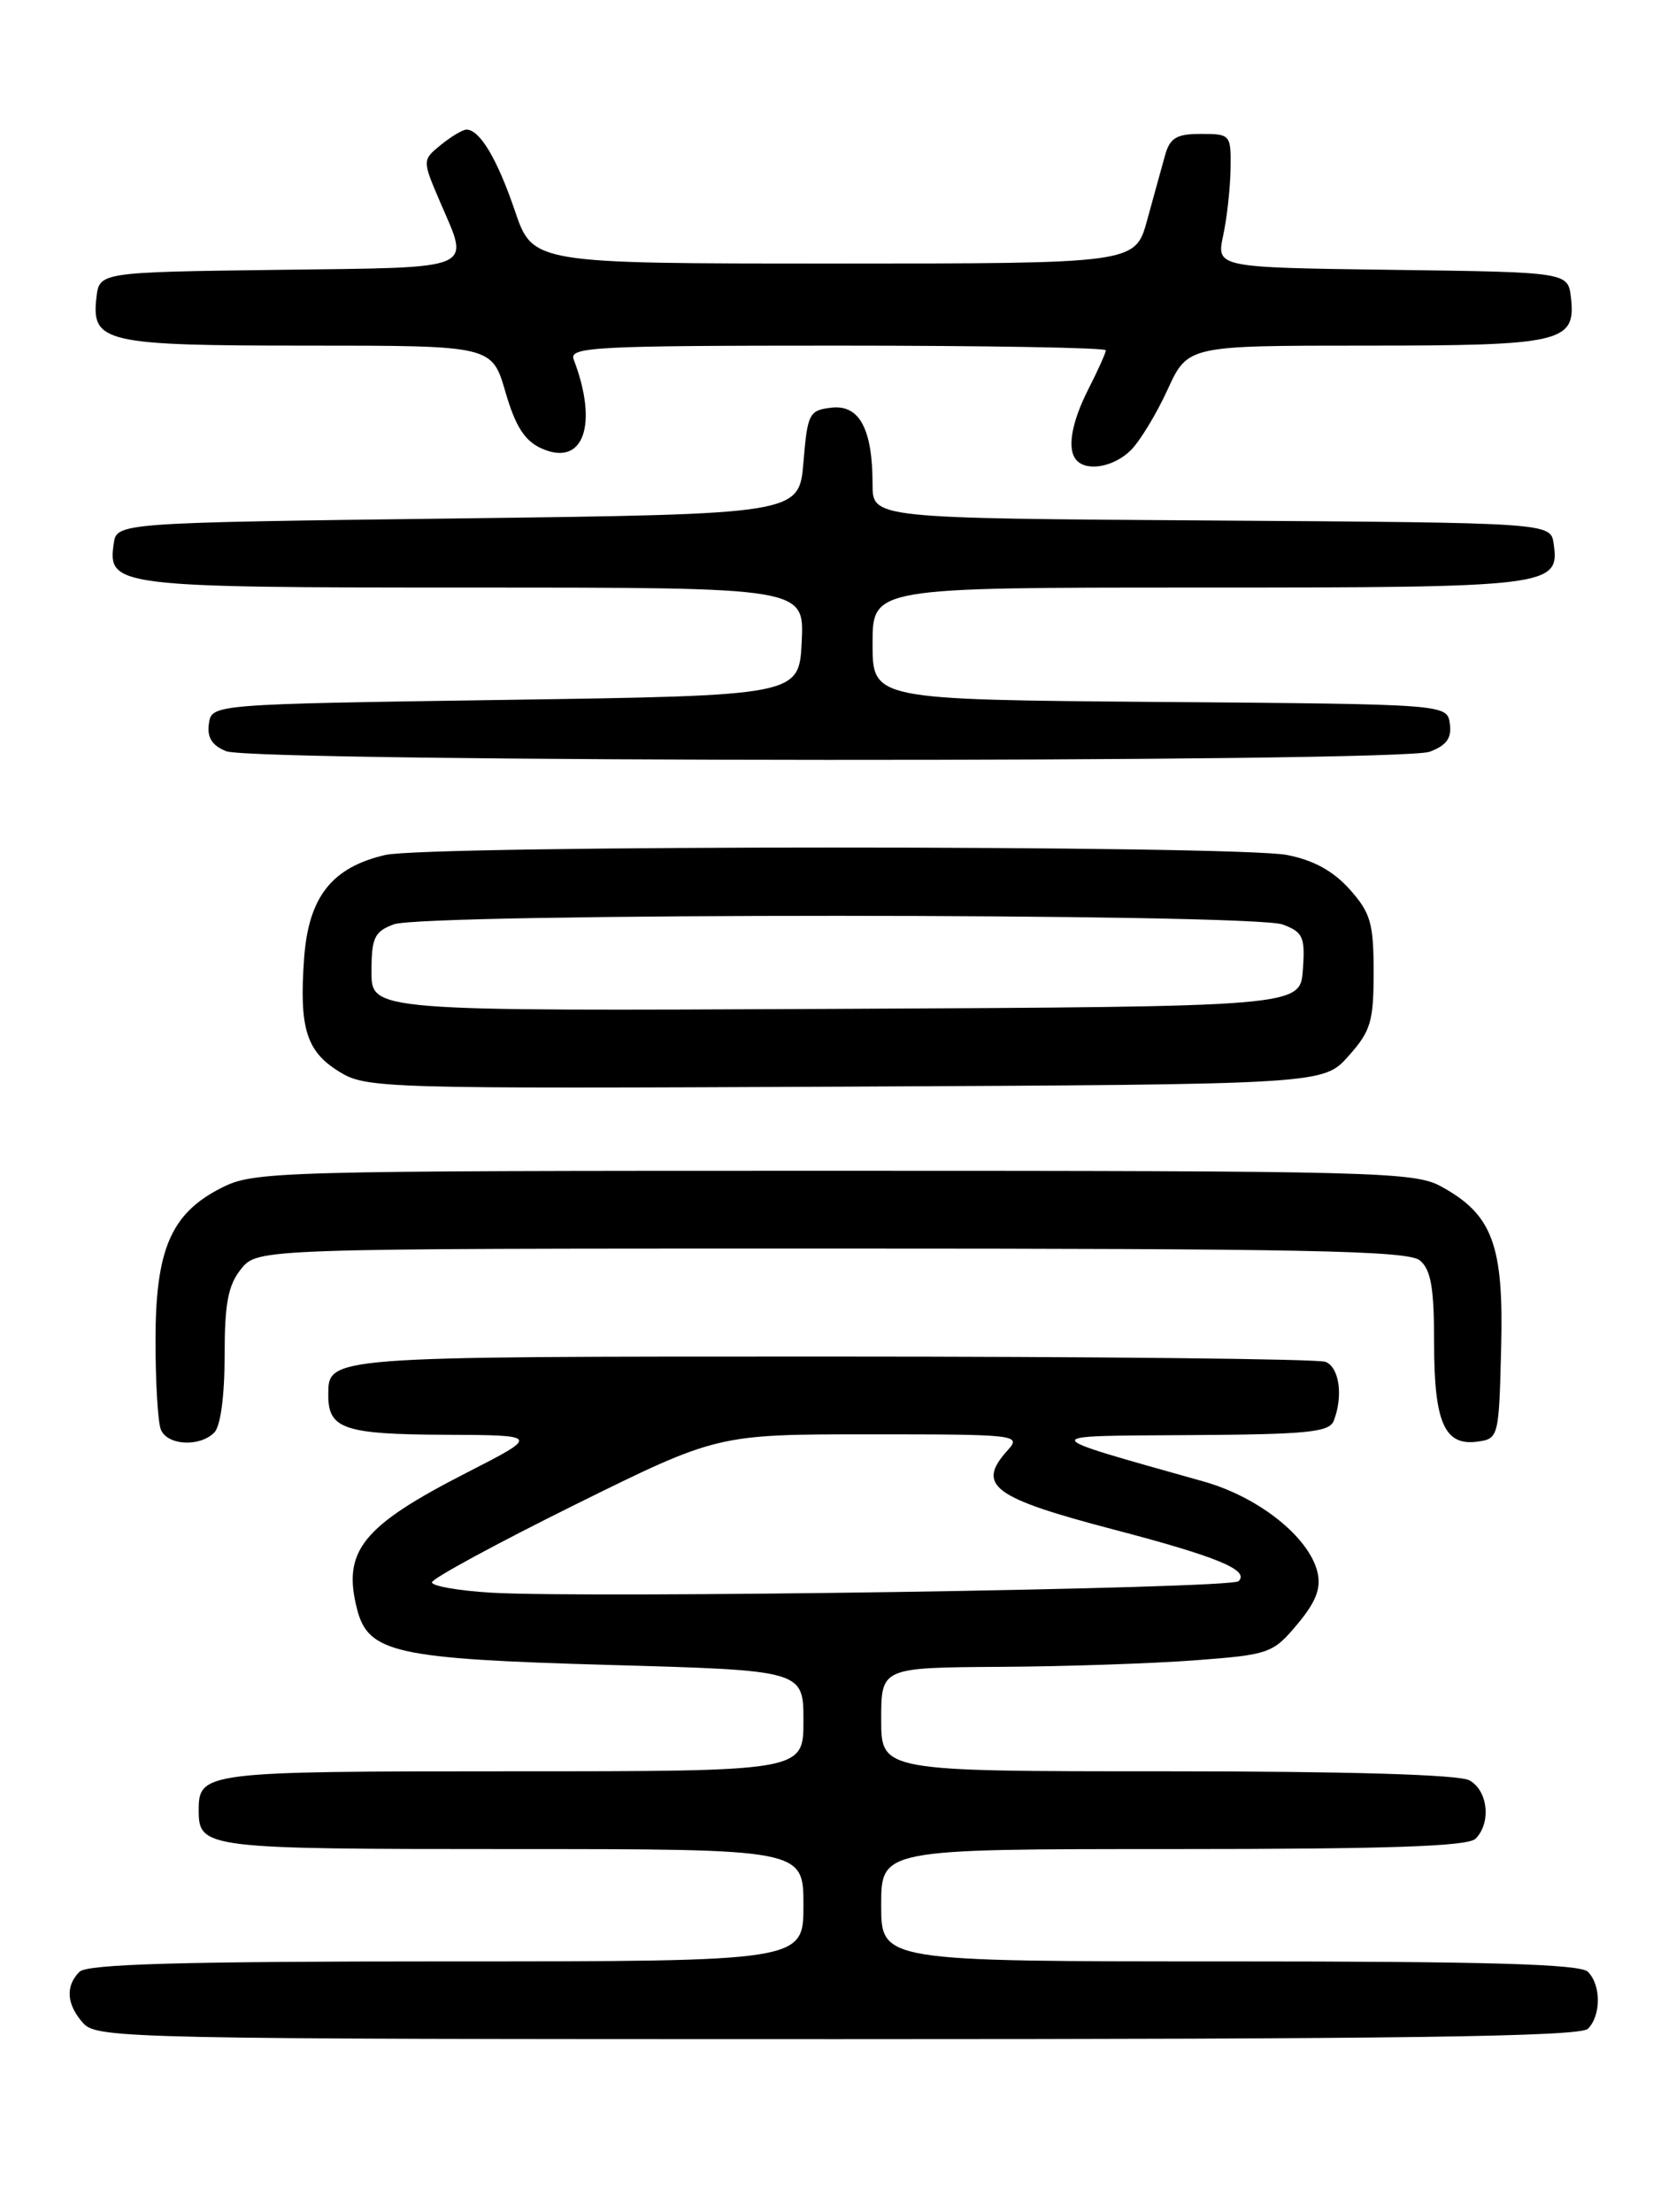 <?xml version="1.0" encoding="UTF-8" standalone="no"?>
<!DOCTYPE svg PUBLIC "-//W3C//DTD SVG 1.1//EN" "http://www.w3.org/Graphics/SVG/1.1/DTD/svg11.dtd" >
<svg xmlns="http://www.w3.org/2000/svg" xmlns:xlink="http://www.w3.org/1999/xlink" version="1.1" viewBox="0 0 194 256">
 <g >
 <path fill="currentColor"
d=" M 183.80 234.80 C 185.34 233.26 185.34 229.74 183.80 228.20 C 182.91 227.31 172.31 227.00 142.30 227.00 C 102.00 227.00 102.00 227.00 102.00 220.50 C 102.00 214.00 102.00 214.00 135.80 214.00 C 160.76 214.00 169.91 213.69 170.80 212.80 C 172.64 210.96 172.23 207.19 170.07 206.04 C 168.84 205.38 155.95 205.00 135.07 205.00 C 102.00 205.00 102.00 205.00 102.00 199.00 C 102.00 193.00 102.00 193.00 115.75 192.91 C 123.31 192.87 133.49 192.52 138.37 192.15 C 146.94 191.50 147.34 191.35 150.16 187.99 C 152.31 185.42 152.93 183.84 152.51 182.00 C 151.57 177.93 145.73 173.26 139.32 171.46 C 119.72 165.94 119.80 166.20 137.64 166.09 C 151.38 166.01 153.88 165.76 154.39 164.42 C 155.50 161.54 155.02 158.22 153.42 157.61 C 152.55 157.27 126.76 157.00 96.12 157.00 C 37.43 157.00 38.00 156.96 38.00 161.50 C 38.00 165.37 39.86 166.00 51.45 166.05 C 62.50 166.10 62.50 166.10 54.00 170.45 C 41.92 176.63 39.61 179.50 41.33 186.23 C 42.62 191.29 45.80 191.99 70.50 192.69 C 93.00 193.32 93.00 193.32 93.00 199.16 C 93.00 205.00 93.00 205.00 59.20 205.00 C 23.67 205.00 23.00 205.08 23.00 209.50 C 23.00 213.92 23.67 214.00 59.20 214.00 C 93.00 214.00 93.00 214.00 93.00 220.50 C 93.00 227.00 93.00 227.00 51.70 227.00 C 20.91 227.00 10.09 227.31 9.20 228.20 C 7.54 229.86 7.70 232.01 9.65 234.17 C 11.23 235.92 15.25 236.00 96.95 236.00 C 162.23 236.00 182.89 235.71 183.80 234.80 Z  M 24.80 165.80 C 25.53 165.07 26.00 161.56 26.00 156.91 C 26.00 150.83 26.40 148.73 27.91 146.86 C 29.82 144.50 29.82 144.50 96.26 144.50 C 151.10 144.50 162.98 144.74 164.35 145.87 C 165.64 146.94 166.00 149.04 166.00 155.43 C 166.00 164.66 167.21 167.39 171.06 166.84 C 173.45 166.51 173.51 166.29 173.76 156.00 C 174.07 144.06 172.76 140.56 166.79 137.30 C 163.72 135.62 159.11 135.50 96.50 135.50 C 31.47 135.50 29.38 135.56 25.58 137.50 C 19.79 140.45 18.00 144.62 18.00 155.15 C 18.00 159.93 18.27 164.55 18.61 165.42 C 19.32 167.28 23.09 167.51 24.80 165.80 Z  M 156.08 122.23 C 158.67 119.34 159.00 118.23 159.00 112.50 C 159.00 106.84 158.65 105.64 156.22 102.92 C 154.32 100.80 152.03 99.54 148.97 98.95 C 143.00 97.80 49.57 97.80 44.59 98.95 C 38.40 100.39 35.71 103.81 35.20 110.92 C 34.62 118.99 35.45 121.69 39.28 124.04 C 42.40 125.96 44.20 126.01 97.83 125.76 C 153.17 125.50 153.17 125.50 156.08 122.23 Z  M 165.50 87.00 C 167.45 86.26 168.06 85.41 167.82 83.75 C 167.50 81.50 167.50 81.50 134.25 81.24 C 101.00 80.97 101.00 80.97 101.00 74.49 C 101.00 68.00 101.00 68.00 138.81 68.00 C 179.54 68.00 180.54 67.88 179.84 62.94 C 179.50 60.50 179.50 60.50 140.25 60.24 C 101.00 59.98 101.00 59.98 101.00 56.05 C 101.00 49.65 99.48 46.81 96.25 47.18 C 93.66 47.48 93.47 47.84 93.00 53.50 C 92.50 59.50 92.50 59.50 53.00 60.00 C 13.50 60.50 13.50 60.50 13.16 62.94 C 12.46 67.88 13.42 68.00 54.74 68.00 C 93.10 68.00 93.10 68.00 92.80 74.25 C 92.50 80.50 92.50 80.50 58.50 81.00 C 24.50 81.50 24.50 81.50 24.18 83.76 C 23.95 85.35 24.54 86.28 26.18 86.94 C 29.43 88.24 162.09 88.30 165.50 87.00 Z  M 130.91 52.09 C 131.96 51.04 133.87 47.89 135.15 45.09 C 137.49 40.00 137.49 40.00 158.05 40.00 C 180.82 40.00 182.42 39.63 181.84 34.45 C 181.50 31.50 181.50 31.50 161.14 31.23 C 140.79 30.96 140.79 30.96 141.59 27.23 C 142.03 25.18 142.41 21.70 142.44 19.50 C 142.50 15.59 142.42 15.50 139.02 15.50 C 136.17 15.50 135.42 15.95 134.85 18.00 C 134.47 19.38 133.53 22.75 132.78 25.50 C 131.40 30.50 131.40 30.50 96.54 30.50 C 61.67 30.50 61.67 30.50 59.59 24.37 C 57.55 18.38 55.53 15.00 53.99 15.00 C 53.57 15.00 52.24 15.79 51.04 16.76 C 48.87 18.53 48.87 18.53 50.93 23.35 C 54.39 31.40 55.50 30.93 32.25 31.23 C 11.50 31.50 11.50 31.50 11.16 34.45 C 10.57 39.65 12.13 40.00 35.66 40.00 C 56.94 40.00 56.94 40.00 58.50 45.35 C 59.65 49.32 60.73 51.01 62.64 51.88 C 67.52 54.11 69.31 49.19 66.40 41.59 C 65.85 40.16 68.89 40.00 96.89 40.00 C 114.00 40.00 128.00 40.24 128.00 40.54 C 128.00 40.84 127.10 42.84 126.00 45.00 C 123.97 48.99 123.46 52.13 124.67 53.33 C 125.94 54.60 129.01 53.99 130.91 52.09 Z  M 56.75 184.32 C 53.04 184.09 50.00 183.56 50.00 183.13 C 50.00 182.70 57.43 178.67 66.51 174.17 C 83.03 166.00 83.03 166.00 100.67 166.00 C 117.70 166.00 118.25 166.06 116.65 167.83 C 112.96 171.91 114.87 173.34 128.92 177.02 C 140.93 180.17 144.69 181.73 143.36 183.00 C 142.44 183.87 68.00 185.01 56.75 184.32 Z  M 43.00 112.48 C 43.00 108.54 43.33 107.82 45.57 106.98 C 49.05 105.65 145.00 105.67 148.49 107.00 C 150.84 107.89 151.08 108.45 150.81 112.25 C 150.50 116.50 150.50 116.50 96.75 116.76 C 43.00 117.02 43.00 117.02 43.00 112.48 Z "/>
</g>
</svg>